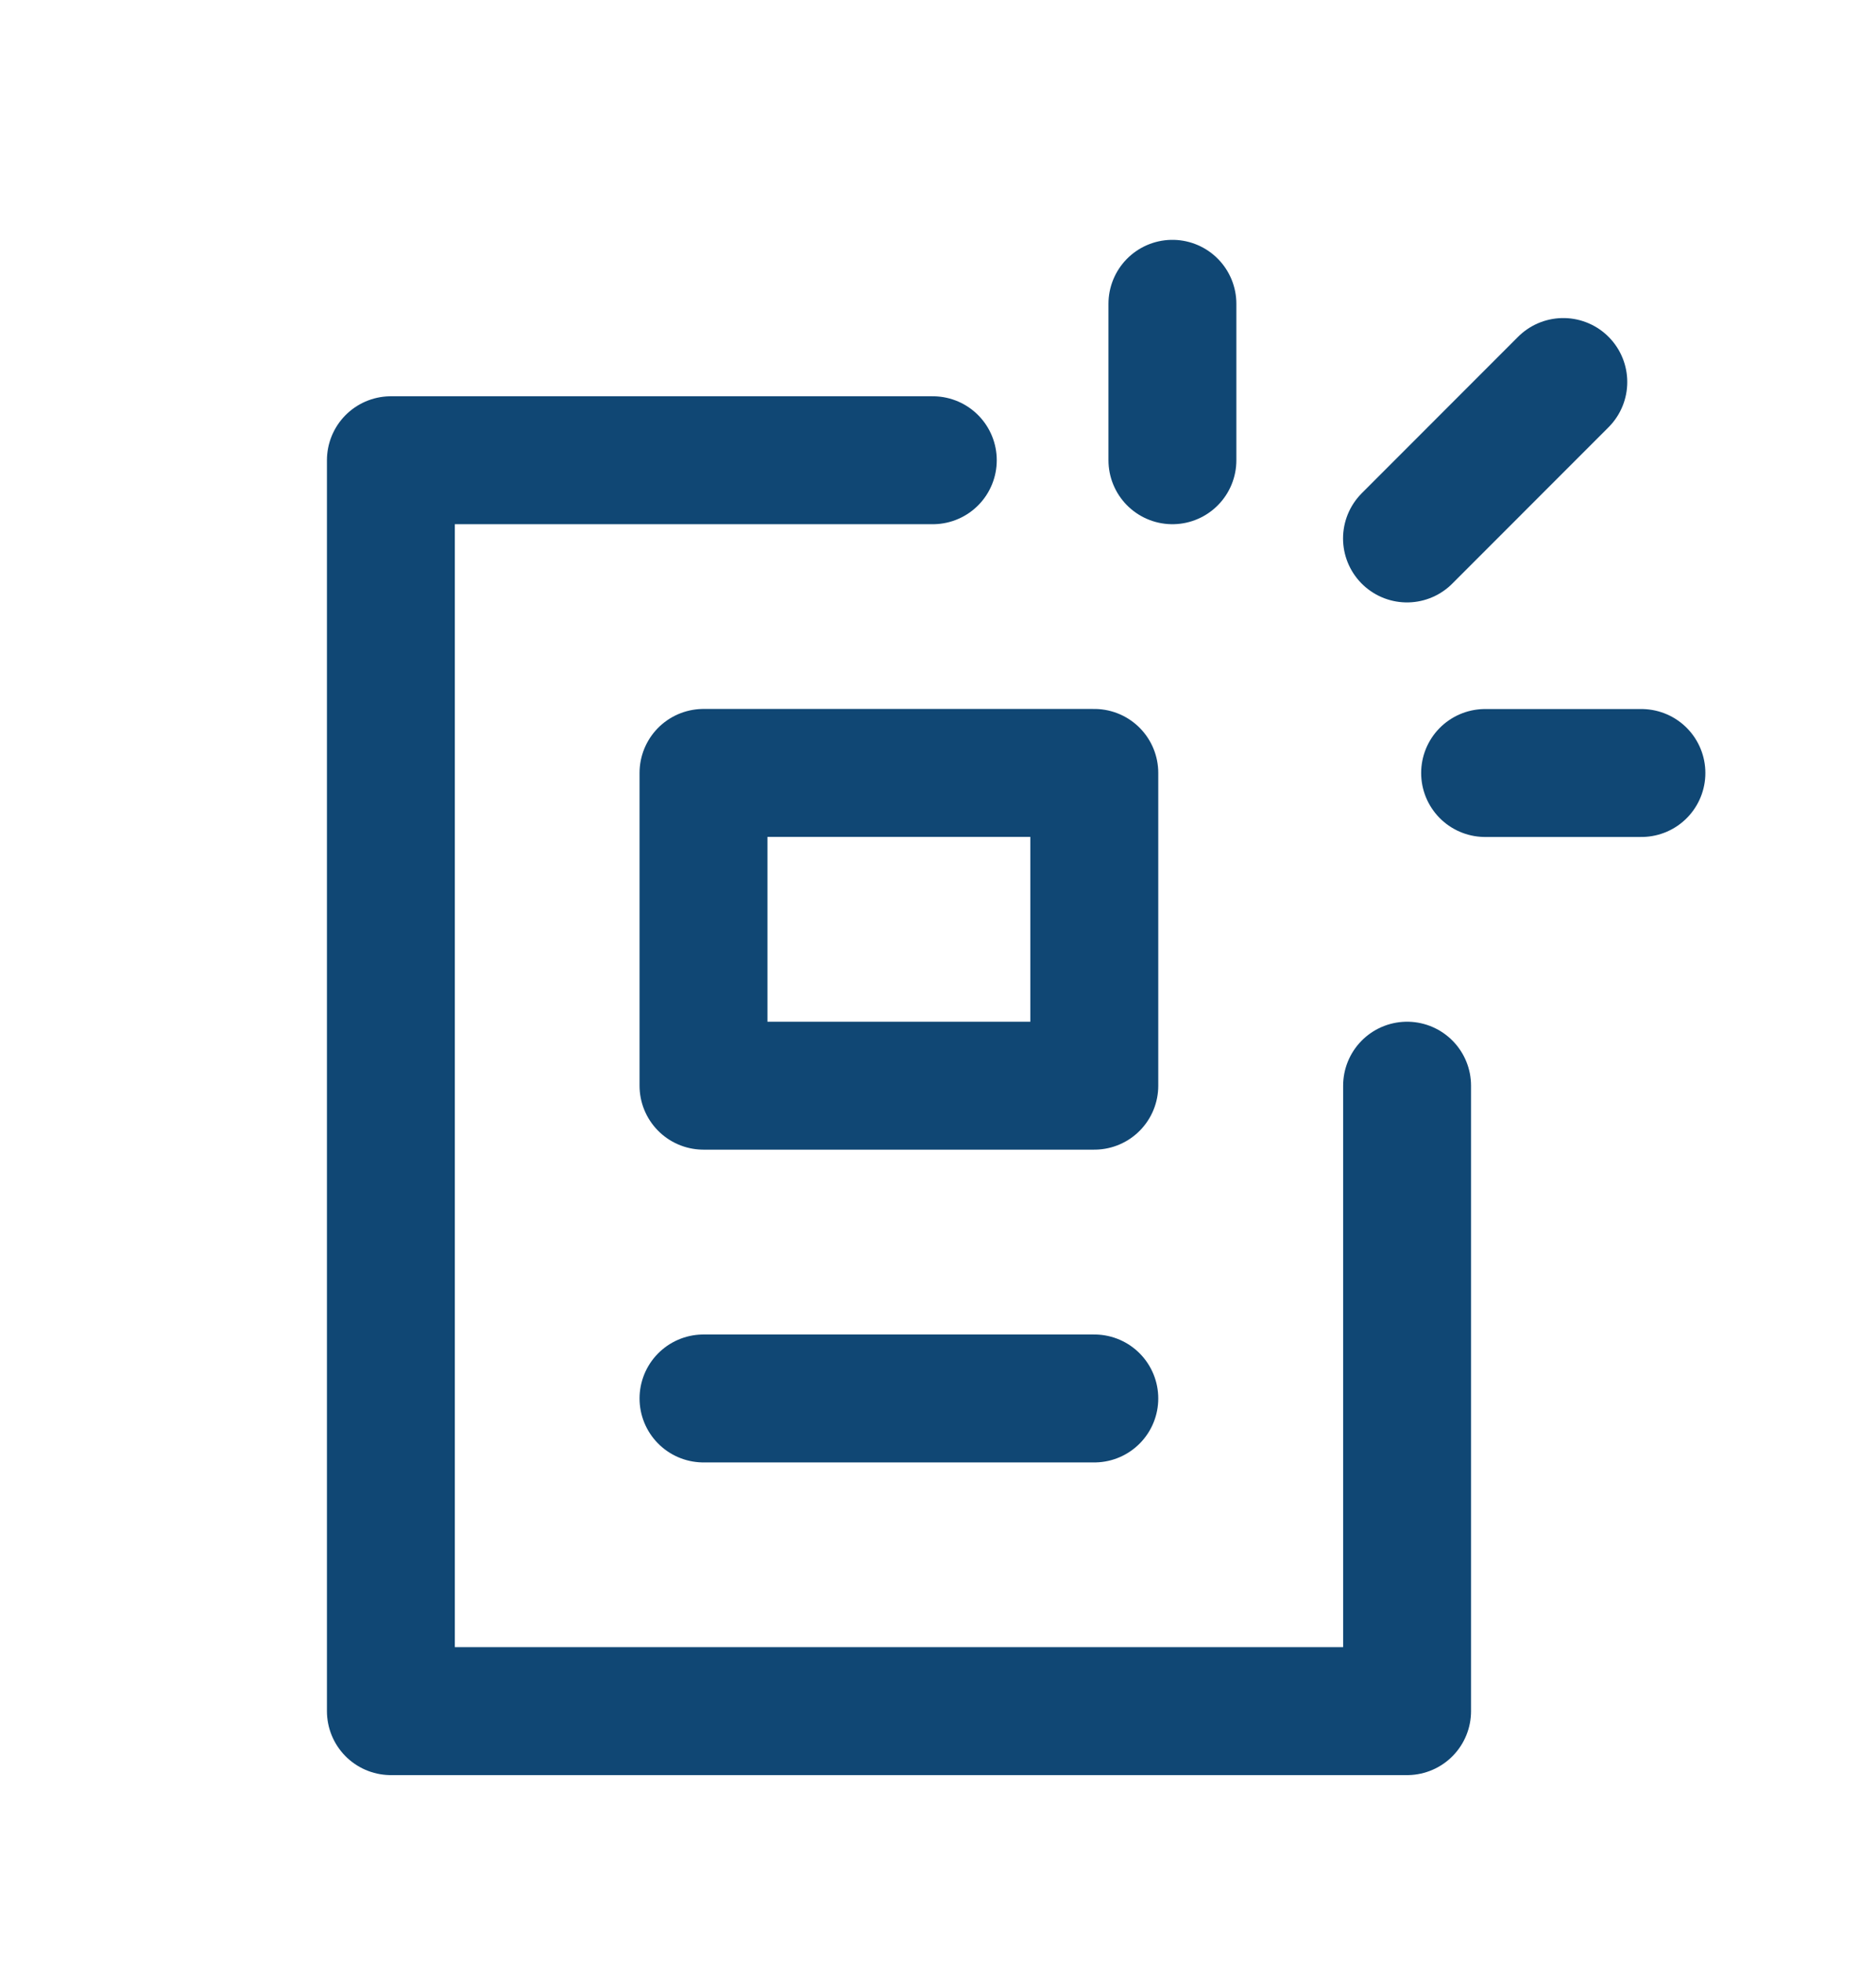 <svg width="22" height="23" viewBox="0 0 22 23" fill="none" xmlns="http://www.w3.org/2000/svg">
<path d="M10.939 5.396H4.584V20.062H16.501V12.729" stroke="#104774" stroke-width="1.5" stroke-linecap="round" stroke-linejoin="round"/>
<path d="M12.833 16.396H8.25" stroke="#104774" stroke-width="1.5" stroke-linecap="round" stroke-linejoin="round"/>
<path fill-rule="evenodd" clip-rule="evenodd" d="M8.25 12.729H12.833V9.062H8.25V12.729Z" stroke="#104774" stroke-width="1.5" stroke-linecap="round" stroke-linejoin="round"/>
<path d="M13.749 5.396V3.562" stroke="#104774" stroke-width="1.5" stroke-linecap="round" stroke-linejoin="round"/>
<path d="M16.5 6.313L18.333 4.479" stroke="#104774" stroke-width="1.5" stroke-linecap="round" stroke-linejoin="round"/>
<path d="M17.416 9.063H19.249" stroke="#104774" stroke-width="1.5" stroke-linecap="round" stroke-linejoin="round"/>
</svg>
